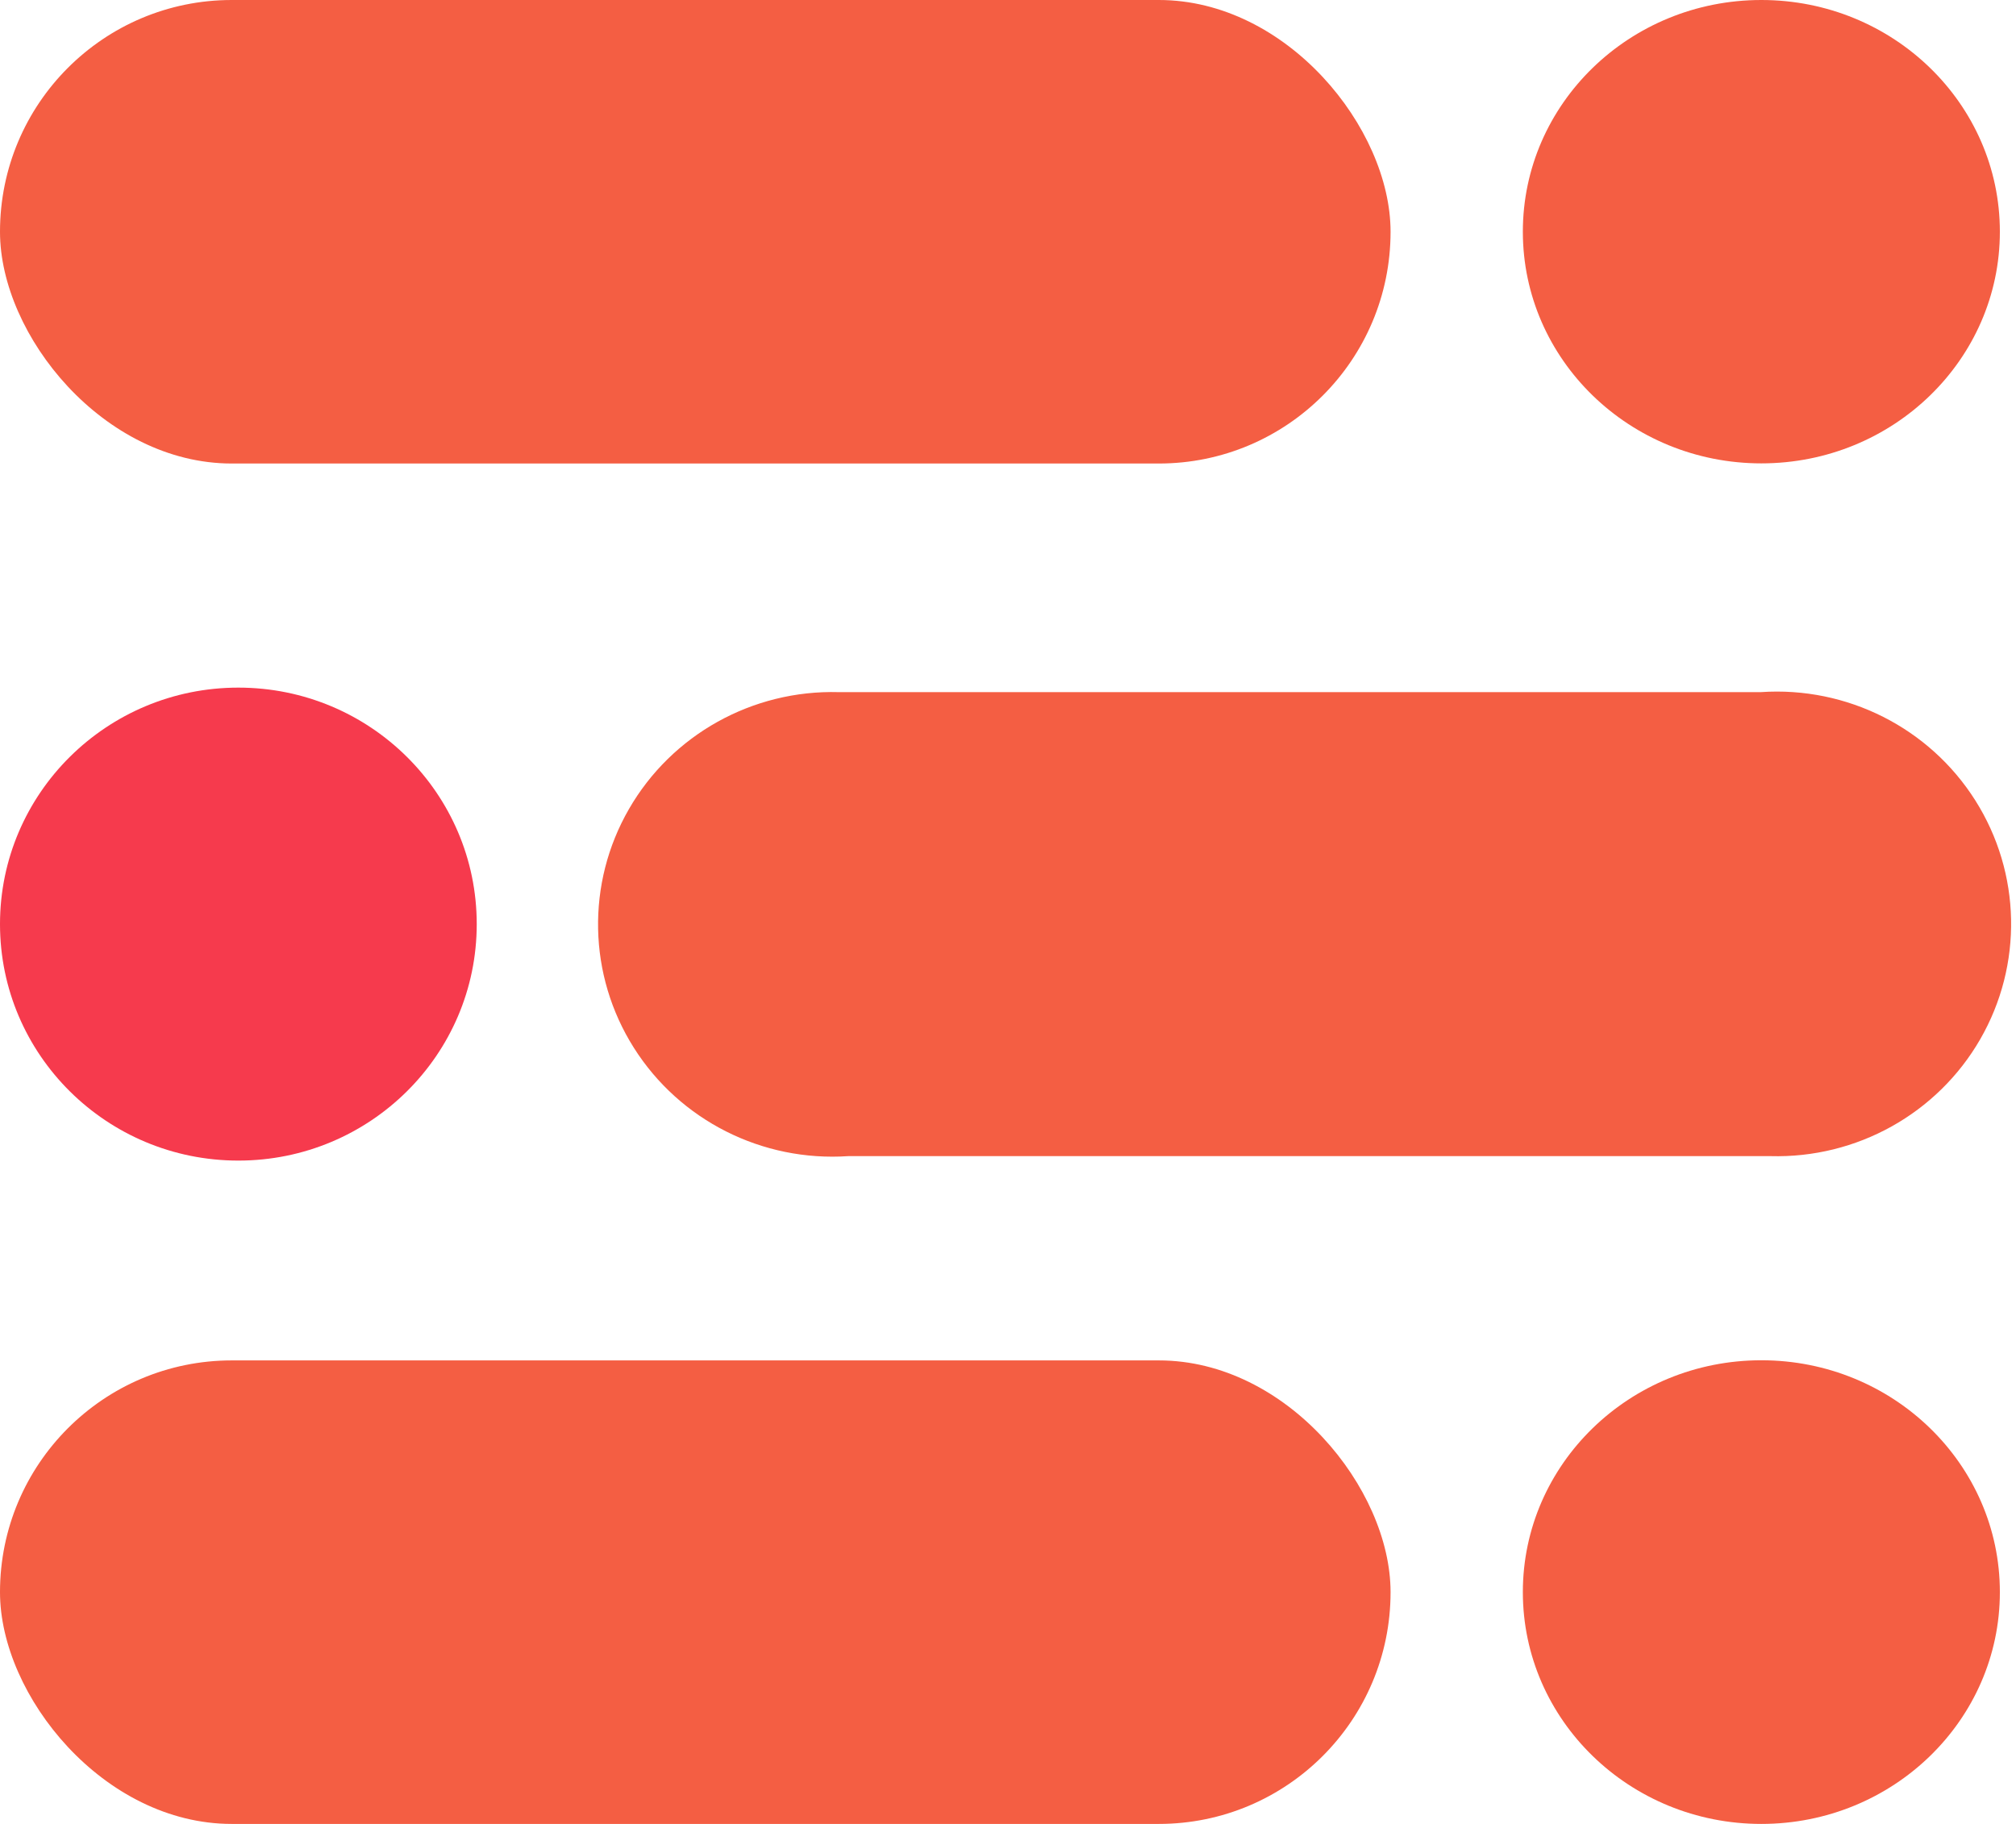 <svg xmlns="http://www.w3.org/2000/svg" width="42" height="38" viewBox="0 0 42 38">
  <g fill="none" fill-rule="evenodd">
    <rect width="28.97" height="9.657" fill="#F45E43" rx="4.828"/>
    <ellipse cx="36.695" cy="4.827" fill="#F45E43" rx="4.969" ry="4.827"/>
    <path fill="#F45E43" d="M17.674,14.42 L36.684,14.42 C38.48,14.297 40.197,15.165 41.153,16.677 C42.109,18.19 42.148,20.101 41.255,21.651 C40.362,23.201 38.681,24.137 36.883,24.087 L17.674,24.087 C15.878,24.209 14.161,23.342 13.205,21.829 C12.249,20.317 12.21,18.405 13.103,16.856 C13.996,15.306 15.677,14.37 17.475,14.42 L17.674,14.42 L17.674,14.42 Z"/>
    <ellipse cx="4.966" cy="19.253" fill="#F63A4D" rx="4.966" ry="4.927"/>
    <rect width="28.97" height="9.657" y="28.343" fill="#F45E43" rx="4.828"/>
    <ellipse cx="36.695" cy="33.17" fill="#F45E43" rx="4.969" ry="4.83"/>
  </g>
</svg>
